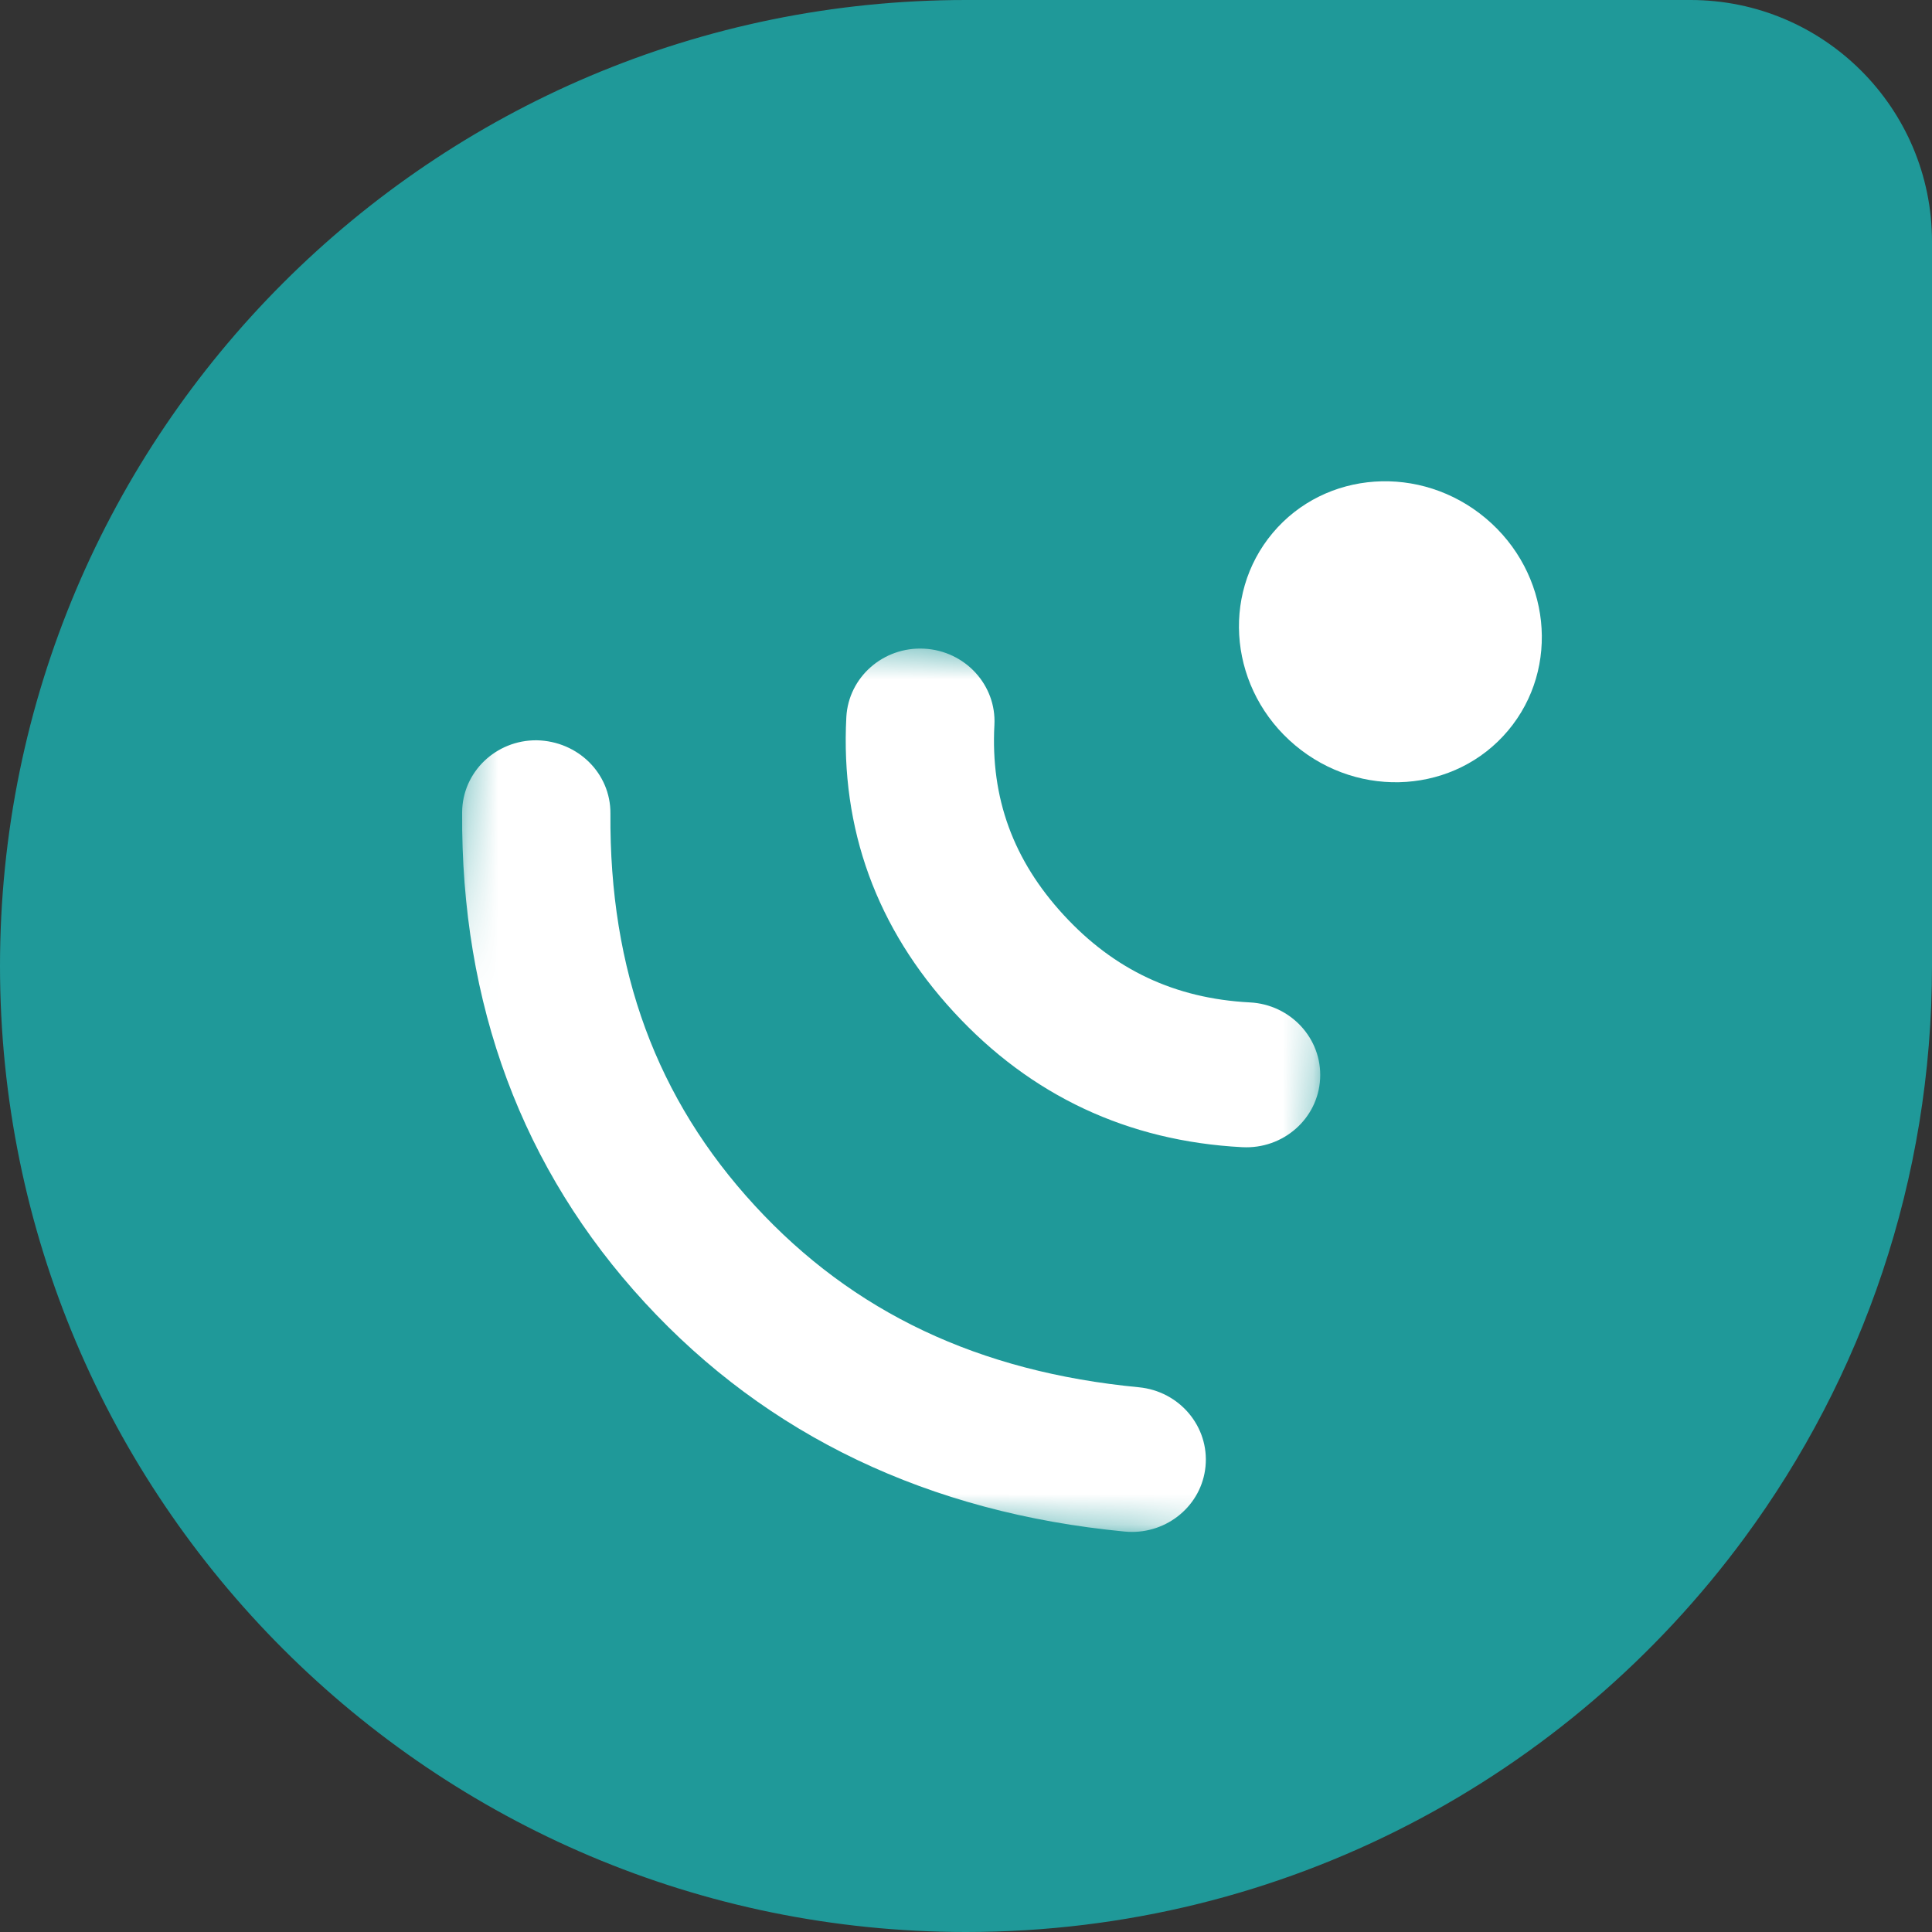 <?xml version="1.0" ?>
<svg xmlns="http://www.w3.org/2000/svg" viewBox="0 0 64 64" fill="none">
	<rect x="0" y="0" width="64" height="64" fill="#333333" stroke="none"/>
	<g clip-path="url(#clip0)">
		<path d="M32 64C14.336 64 0 49.664 0 32C0 14.336 14.336 0 32 0H56C60.416 0 64 3.584 64 8V32C64 39.087 61.692 45.639 57.787 50.944C51.96 58.86 42.577 64 32 64Z" fill="#1F9999"/>
		<path d="M49.215 17.167C47.061 15.36 43.902 15.578 42.159 17.656C40.416 19.733 40.749 22.882 42.903 24.689C45.056 26.496 48.215 26.277 49.958 24.2C51.701 22.123 51.368 18.974 49.215 17.167Z" fill="white"/>
		<mask id="mask0" mask-type="alpha" maskUnits="userSpaceOnUse" x="14" y="20" width="31" height="32">
			<path d="M15.632 20.703L44.44 22.213L42.929 51.035L14.121 49.525L15.632 20.703Z" fill="white"/>
		</mask>
		<g mask="url(#mask0)">
			<path fill-rule="evenodd" clip-rule="evenodd" d="M41.148 38.002C37.361 37.803 34.147 36.296 31.593 33.522C29.037 30.748 27.841 27.462 28.036 23.756C28.106 22.432 29.261 21.417 30.614 21.488L30.615 21.488C31.97 21.559 33.011 22.691 32.941 24.015C32.812 26.436 33.564 28.496 35.238 30.313C36.911 32.13 38.927 33.076 41.399 33.206L41.405 33.206C42.759 33.277 43.8 34.407 43.731 35.732C43.663 37.056 42.509 38.073 41.155 38.002L41.148 38.002ZM37.366 50.743C37.33 50.741 37.293 50.739 37.256 50.735C30.77 50.113 25.423 47.562 21.361 43.151C17.3 38.741 15.264 33.274 15.309 26.902C15.319 25.576 16.426 24.51 17.782 24.523C19.145 24.551 20.23 25.62 20.221 26.947C20.183 32.153 21.749 36.404 25.007 39.941C28.265 43.48 32.425 45.447 37.724 45.955C39.074 46.084 40.063 47.259 39.934 48.58C39.809 49.864 38.67 50.812 37.366 50.743Z" fill="white"/>
		</g>
	</g>
	<defs>
		<clipPath id="clip0">
			<rect width="64" height="64" fill="white"/>
		</clipPath>
	</defs>
</svg>